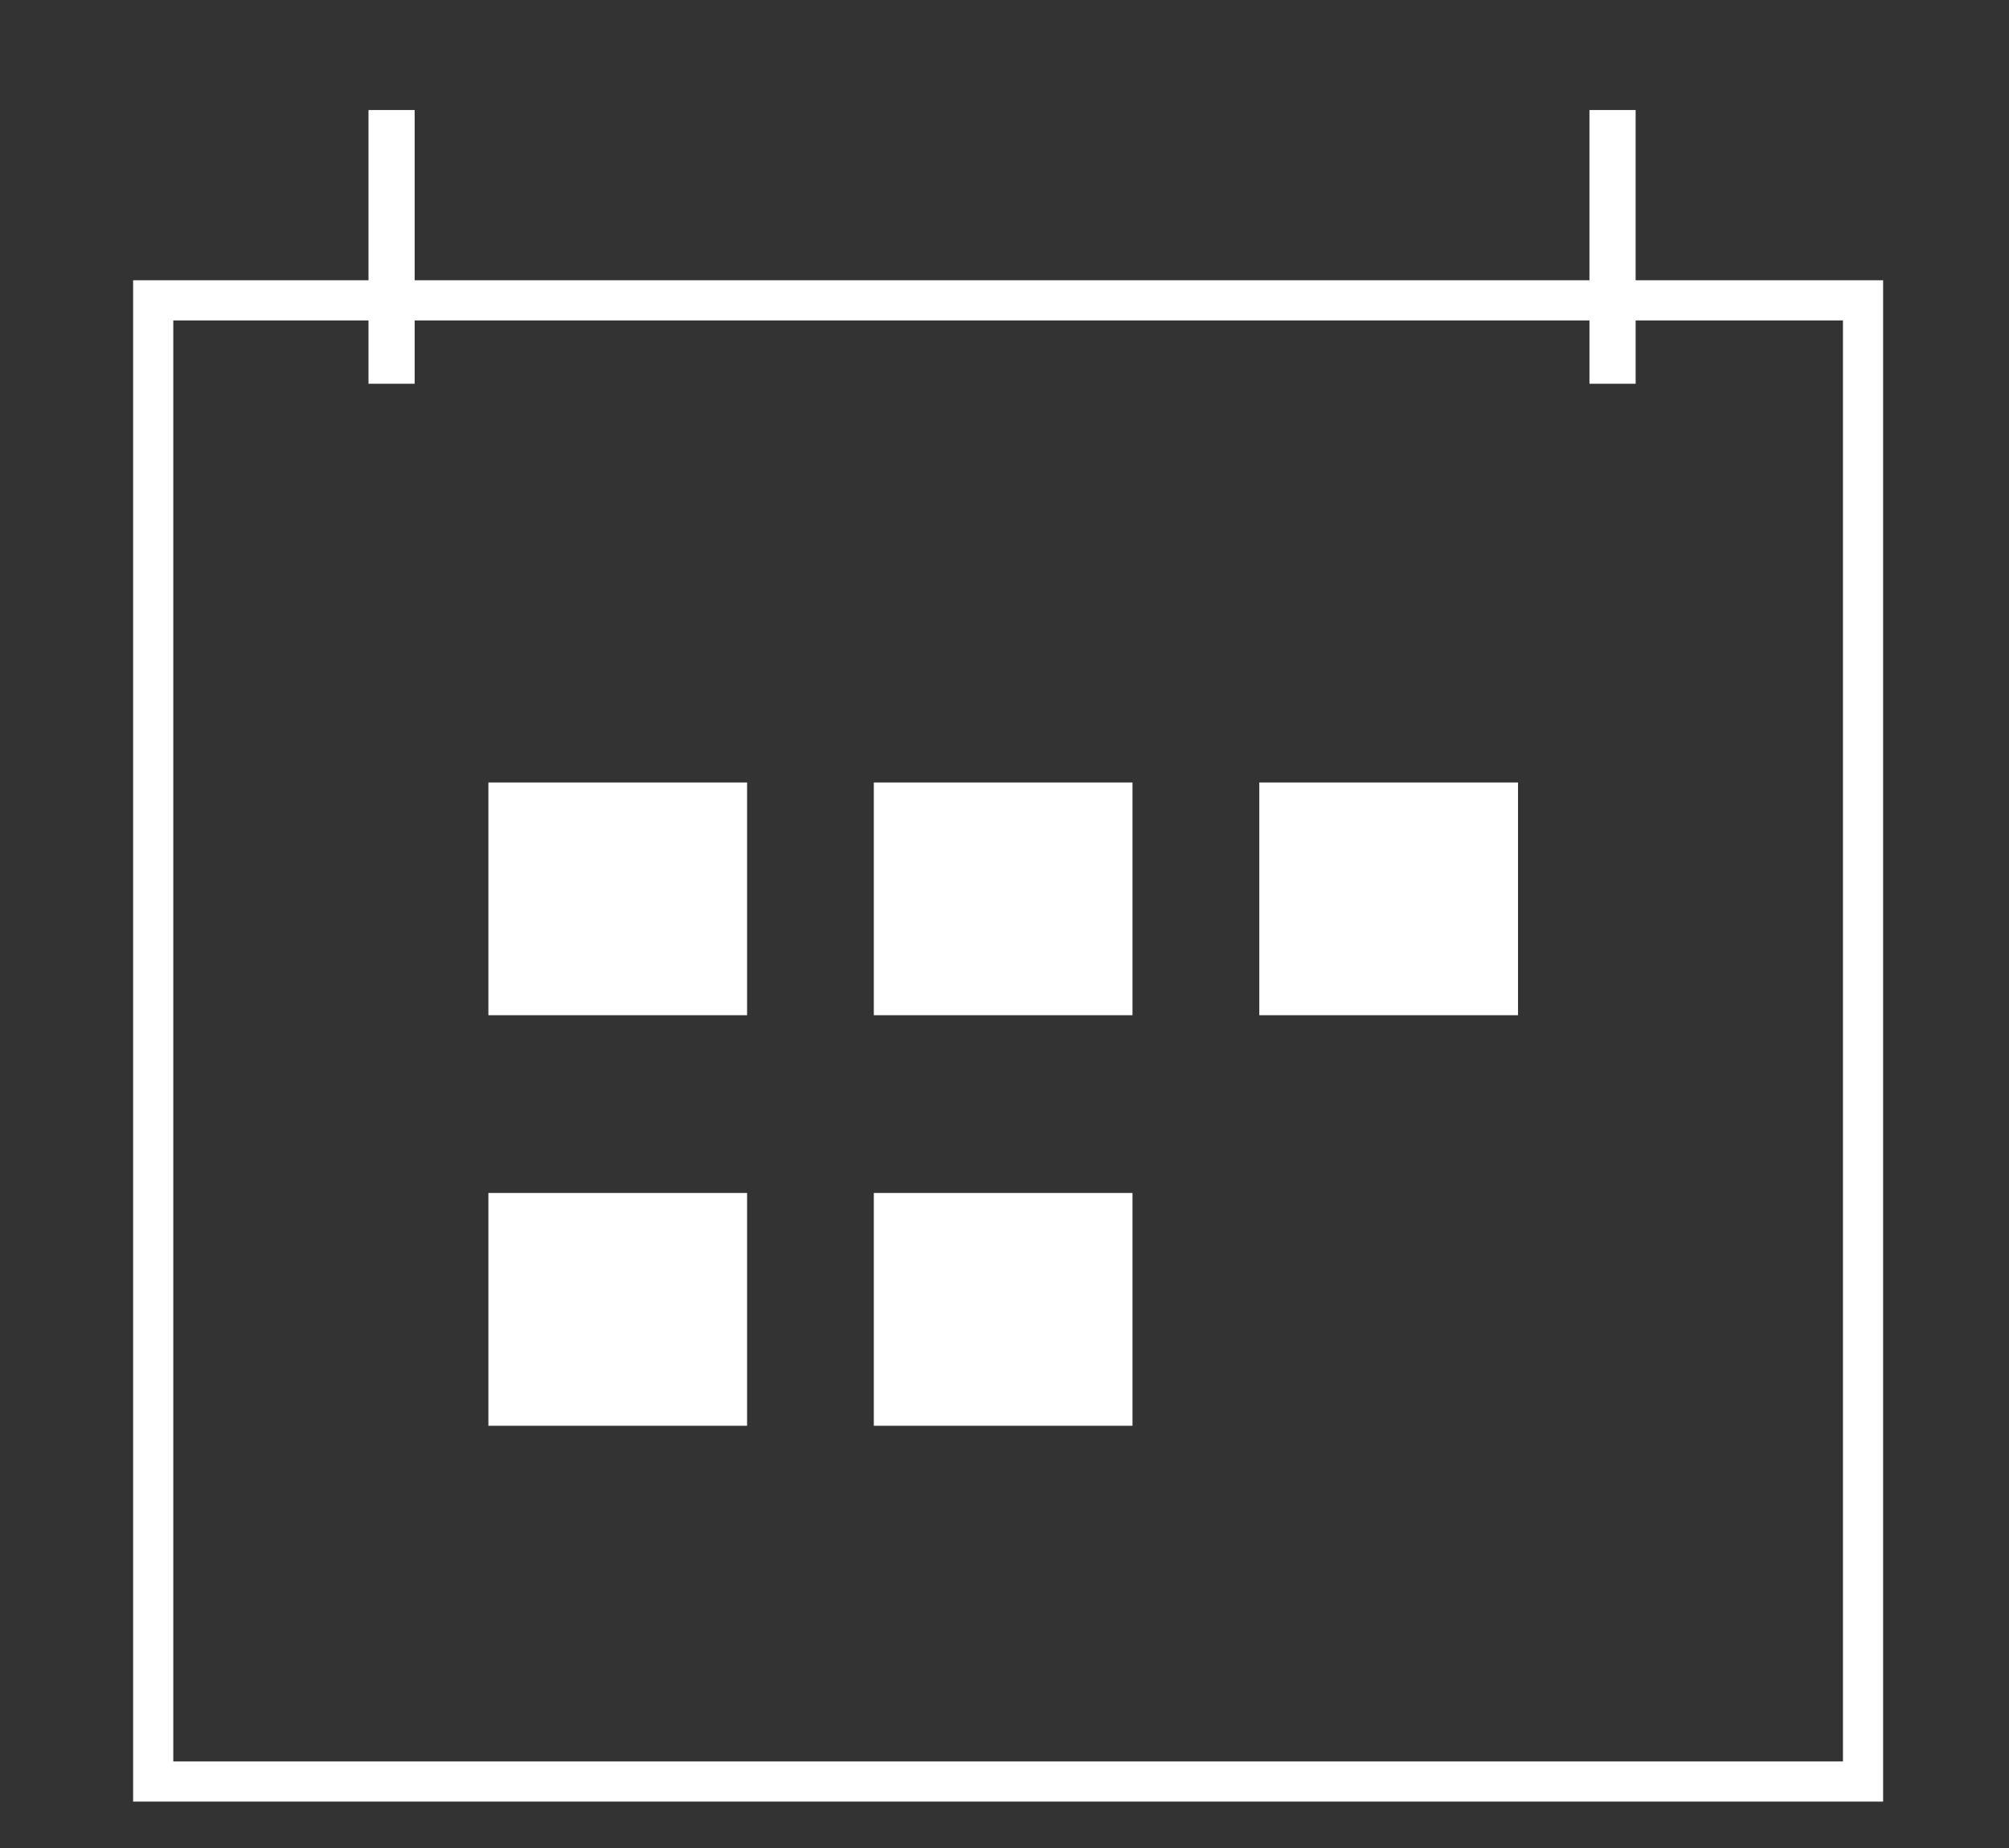 <?xml version="1.0" encoding="utf-8"?>
<!-- Generator: Adobe Illustrator 16.0.0, SVG Export Plug-In . SVG Version: 6.00 Build 0)  -->
<!DOCTYPE svg PUBLIC "-//W3C//DTD SVG 1.1//EN" "http://www.w3.org/Graphics/SVG/1.1/DTD/svg11.dtd">
<svg version="1.1" id="Layer_1" xmlns="http://www.w3.org/2000/svg" xmlns:xlink="http://www.w3.org/1999/xlink" x="0px" y="0px"
	 width="100px" height="92px" viewBox="0 0 100 92" enable-background="new 0 0 100 92" xml:space="preserve">
<rect x="0" y="0" width="100" height="92" fill="#333333" stroke="none"/>
<g>
	<defs>
		<rect id="SVGID_1_" x="-0.122" y="0.189" width="100" height="92"/>
	</defs>
	<clipPath id="SVGID_2_">
		<use xlink:href="#SVGID_1_"  overflow="visible"/>
	</clipPath>
	<g clip-path="url(#SVGID_2_)">
		<rect x="43.495" y="38.954" fill="#FFFFFF" width="12.876" height="11.587"/>
		<rect x="24.31" y="38.954" fill="#FFFFFF" width="12.877" height="11.587"/>
		<rect x="24.31" y="59.39" fill="#FFFFFF" width="12.877" height="11.59"/>
		<rect x="62.683" y="38.954" fill="#FFFFFF" width="12.878" height="11.587"/>
		<rect x="43.495" y="59.39" fill="#FFFFFF" width="12.876" height="11.59"/>
		<path fill="#FFFFFF" d="M81.415,13.951V5.478h-2.299v8.474H20.641V5.478h-2.299v8.474H6.626V89.69h87.108V13.951H81.415z
			 M91.734,87.69H8.626V15.951h9.716v3.153h2.299v-3.153h58.476v3.153h2.299v-3.153h10.319V87.69z"/>
	</g>
</g>
</svg>
